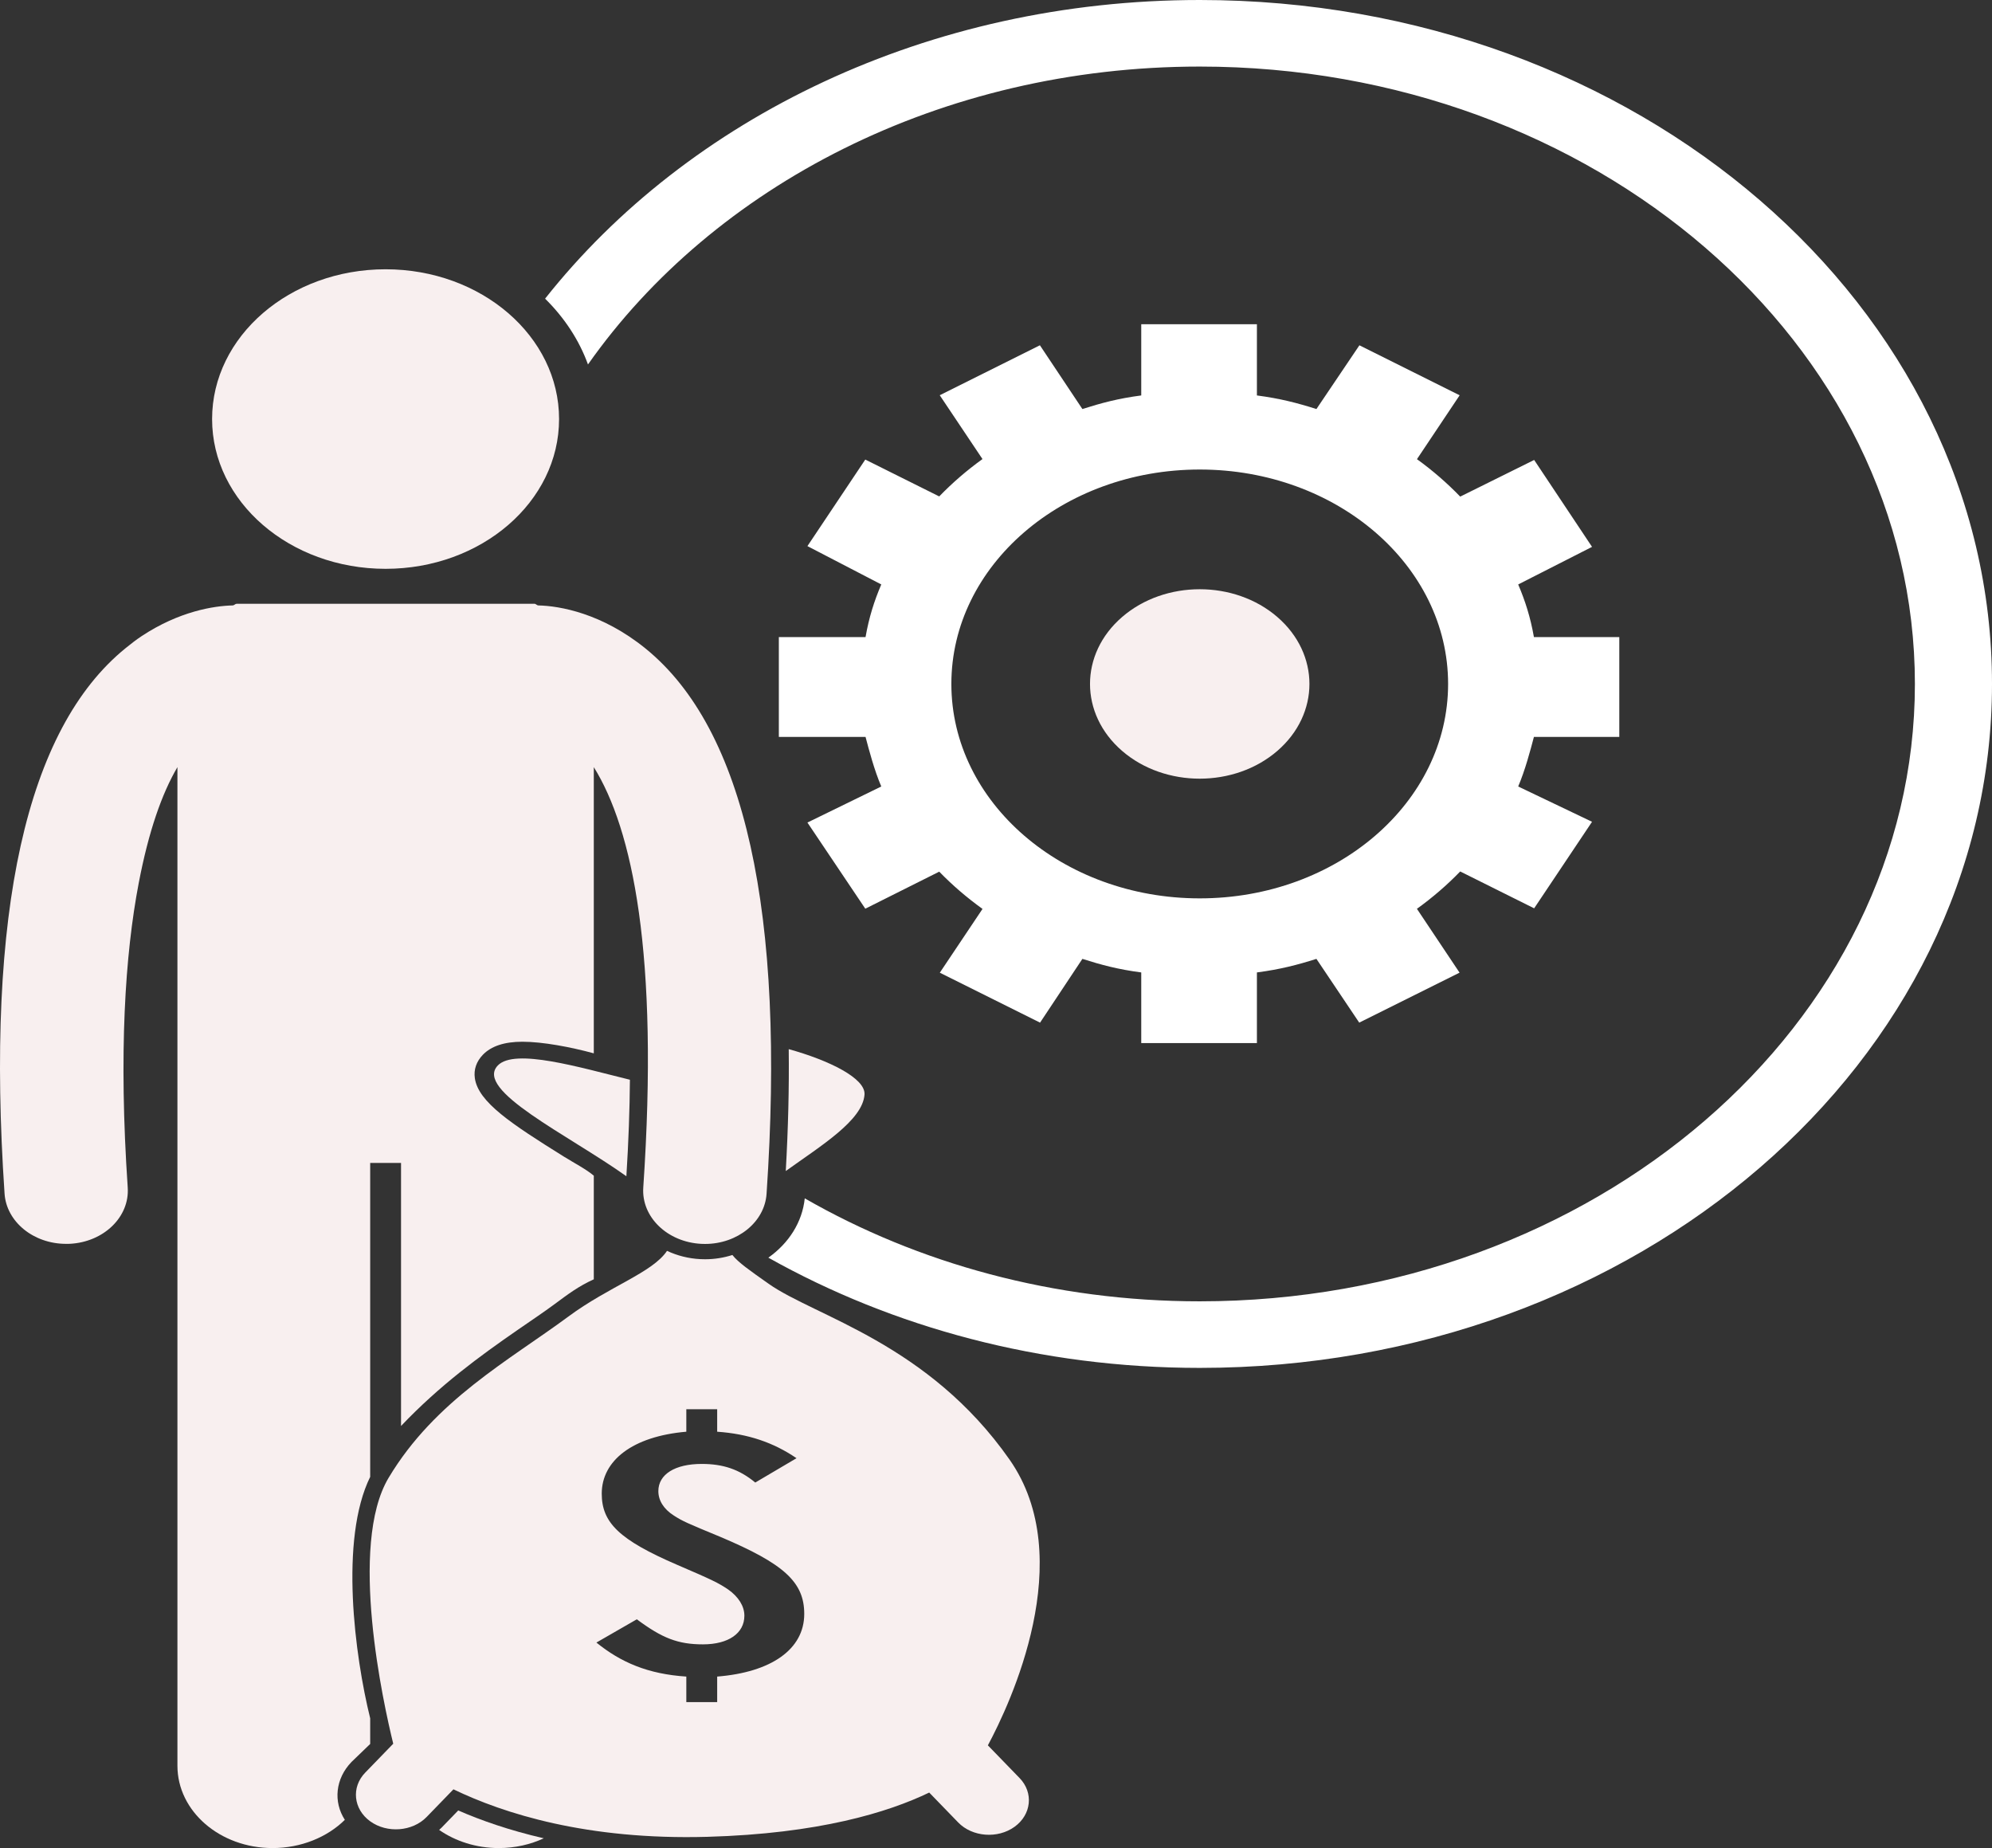 <svg width="152" height="141" viewBox="0 0 152 141" fill="none" xmlns="http://www.w3.org/2000/svg">
<rect x="0" y="0" width="152" height="141" fill="#333333" stroke="none"/>
<g clip-path="url(#clip0_123_3105)">
<path d="M91.546 0C70.79 0 52.48 9.031 41.594 22.786C43.058 24.23 44.187 25.933 44.866 27.807C54.443 14.193 71.785 5.079 91.546 5.079C121.636 5.079 146.117 26.209 146.117 52.182C146.117 78.156 121.636 99.286 91.546 99.286C80.413 99.286 70.049 96.391 61.407 91.43C61.219 93.258 60.176 94.863 58.629 95.955C68.101 101.273 79.405 104.365 91.546 104.365C124.934 104.365 152 81.002 152 52.182C152 23.363 124.934 0 91.546 0Z" fill="white"/>
<path d="M26.827 134.425L28.247 133.057V131.101C27.071 126.336 25.894 117.453 28.247 112.679V91.415V88.727H30.601V91.415V108.797C33.543 105.701 36.6 103.471 39.53 101.446C40.509 100.769 41.468 100.13 42.353 99.475C43.344 98.742 44.133 98.141 45.31 97.606V90.075V89.7C44.721 89.201 43.772 88.71 43.038 88.252C38.988 85.726 36.498 84.085 36.233 82.263C36.137 81.605 36.352 80.986 36.847 80.473C37.483 79.814 38.491 79.48 39.862 79.48C41.404 79.48 43.545 79.883 45.31 80.366V75.333V58.529C48.252 63.251 50.295 72.764 49.085 90.608C48.934 92.848 50.92 94.77 53.515 94.901C53.609 94.906 53.705 94.908 53.798 94.908C56.271 94.908 58.347 93.242 58.493 91.083C59.948 69.627 56.84 55.629 49.254 49.477C45.949 46.796 42.721 46.225 41.066 46.192C40.973 46.187 40.881 46.066 40.787 46.066H18.056C17.958 46.066 17.862 46.187 17.765 46.192C16.314 46.222 13.668 46.645 10.819 48.526C10.411 48.794 10.001 49.113 9.588 49.448C2.003 55.6 -1.106 69.613 0.348 91.069C0.494 93.228 2.568 94.902 5.042 94.901C5.135 94.901 5.228 94.903 5.322 94.898C7.917 94.767 9.897 92.847 9.746 90.607C9.049 80.331 9.546 72.82 10.582 67.393C11.345 63.396 12.362 60.531 13.539 58.529V75.333V84.951V90.076V134.721C13.539 138.19 16.782 141 20.798 141C22.983 141 24.979 140.164 26.313 138.847C25.423 137.471 25.587 135.705 26.827 134.425Z" fill="#F8EFEF"/>
<path d="M33.688 139.449C33.632 139.507 33.568 139.56 33.508 139.615C34.755 140.48 36.336 141 38.059 141C39.302 141 40.472 140.73 41.495 140.255C38.862 139.648 36.685 138.881 34.965 138.131L33.688 139.449Z" fill="#F8EFEF"/>
<path d="M29.422 43.399C36.733 43.399 42.66 38.283 42.66 31.972C42.66 25.661 36.733 20.545 29.422 20.545C22.11 20.545 16.184 25.661 16.184 31.972C16.184 38.283 22.11 43.399 29.422 43.399Z" fill="#F8EFEF"/>
<path d="M55.886 95.751C55.234 95.959 54.533 96.076 53.801 96.076C53.681 96.076 53.563 96.074 53.443 96.067C52.535 96.022 51.672 95.8 50.897 95.435C49.792 97.098 46.487 98.141 43.374 100.445C38.871 103.776 33.19 106.83 29.652 112.752C26.575 117.903 29.255 129.979 30.006 133.039L27.867 135.245C26.789 136.357 26.961 138.029 28.25 138.96C29.539 139.89 31.476 139.742 32.554 138.629L34.6 136.518C38.417 138.36 44.784 140.402 53.987 140.142C62.47 139.903 67.764 138.278 70.904 136.765L73.115 139.046C74.193 140.158 76.13 140.307 77.418 139.376C78.707 138.445 78.88 136.774 77.802 135.661L75.38 133.163C77.074 130.006 82.321 118.916 77.036 111.364C70.818 102.481 62.188 100.445 58.65 97.947C57.222 96.938 56.331 96.323 55.886 95.751ZM60.779 111.255L57.631 113.112C56.409 112.102 55.175 111.692 53.545 111.692C51.51 111.692 50.236 112.484 50.236 113.767C50.236 114.478 50.64 115.133 51.409 115.625C52.087 116.062 52.403 116.198 54.982 117.264C59.823 119.312 61.368 120.705 61.368 123.136C61.368 125.84 58.842 127.588 54.724 127.916V129.863H52.37V127.916C49.428 127.724 47.363 126.823 45.508 125.321L48.593 123.546C50.538 124.993 51.741 125.458 53.641 125.458C55.587 125.458 56.8 124.611 56.8 123.272C56.8 122.535 56.342 121.825 55.573 121.279C54.804 120.76 54.349 120.541 51.679 119.394C47.245 117.482 45.916 116.171 45.916 113.959C45.916 111.446 48.252 109.588 52.37 109.234V107.517H54.724V109.234C57.077 109.397 59.014 110.053 60.779 111.255Z" fill="#F8EFEF"/>
<path d="M59.958 89.345C62.646 87.414 65.826 85.482 65.967 83.511C66.055 82.272 63.272 80.901 60.184 80.045C60.219 82.968 60.144 86.068 59.958 89.345Z" fill="#F8EFEF"/>
<path d="M47.796 89.742C47.962 87.1 48.049 84.647 48.066 82.38C44.212 81.433 39.276 79.955 37.987 81.29C36.163 83.18 43.349 86.577 47.796 89.742Z" fill="#F8EFEF"/>
<path d="M67.246 60.006L61.611 62.757L66.027 69.33L71.669 66.504C72.669 67.537 73.774 68.484 74.971 69.347L71.713 74.213L79.362 78.023L82.592 73.159C84.04 73.618 85.318 73.962 87.083 74.193V79.585H95.909V74.193C97.674 73.962 99.002 73.617 100.45 73.158L103.716 78.022L111.372 74.21L108.118 69.339C109.315 68.477 110.422 67.523 111.421 66.489L117.064 69.301L121.481 62.699L115.846 60.006C116.378 58.756 116.778 57.239 117.046 56.224H123.561V48.606H117.046C116.778 47.082 116.378 45.841 115.846 44.591L121.481 41.724L117.065 35.093L111.422 37.89C110.423 36.856 109.318 35.895 108.121 35.033L111.379 30.159L103.73 26.345L100.45 31.208C99.002 30.748 97.674 30.402 95.909 30.171V24.736H87.083V30.171C85.318 30.402 84.04 30.748 82.592 31.207L79.35 26.343L71.707 30.155L74.968 35.025C73.771 35.888 72.667 36.842 71.668 37.875L66.026 35.063L61.611 41.666L67.246 44.591C66.713 45.841 66.313 47.082 66.046 48.606H59.43V56.224H66.046C66.313 57.239 66.713 58.756 67.246 60.006ZM91.546 35.823C102.013 35.823 110.498 43.147 110.498 52.182C110.498 61.217 102.013 68.542 91.546 68.542C81.079 68.542 72.594 61.217 72.594 52.182C72.594 43.147 81.079 35.823 91.546 35.823Z" fill="white"/>
<path d="M97.465 57.293C100.734 54.47 100.734 49.895 97.465 47.073C94.195 44.251 88.894 44.251 85.625 47.073C82.356 49.895 82.356 54.47 85.625 57.293C88.894 60.115 94.195 60.115 97.465 57.293Z" fill="#F8EFEF"/>
</g>
<defs>
<clipPath id="clip0_123_3105">
<rect width="152" height="141" fill="white"/>
</clipPath>
</defs>
</svg>

